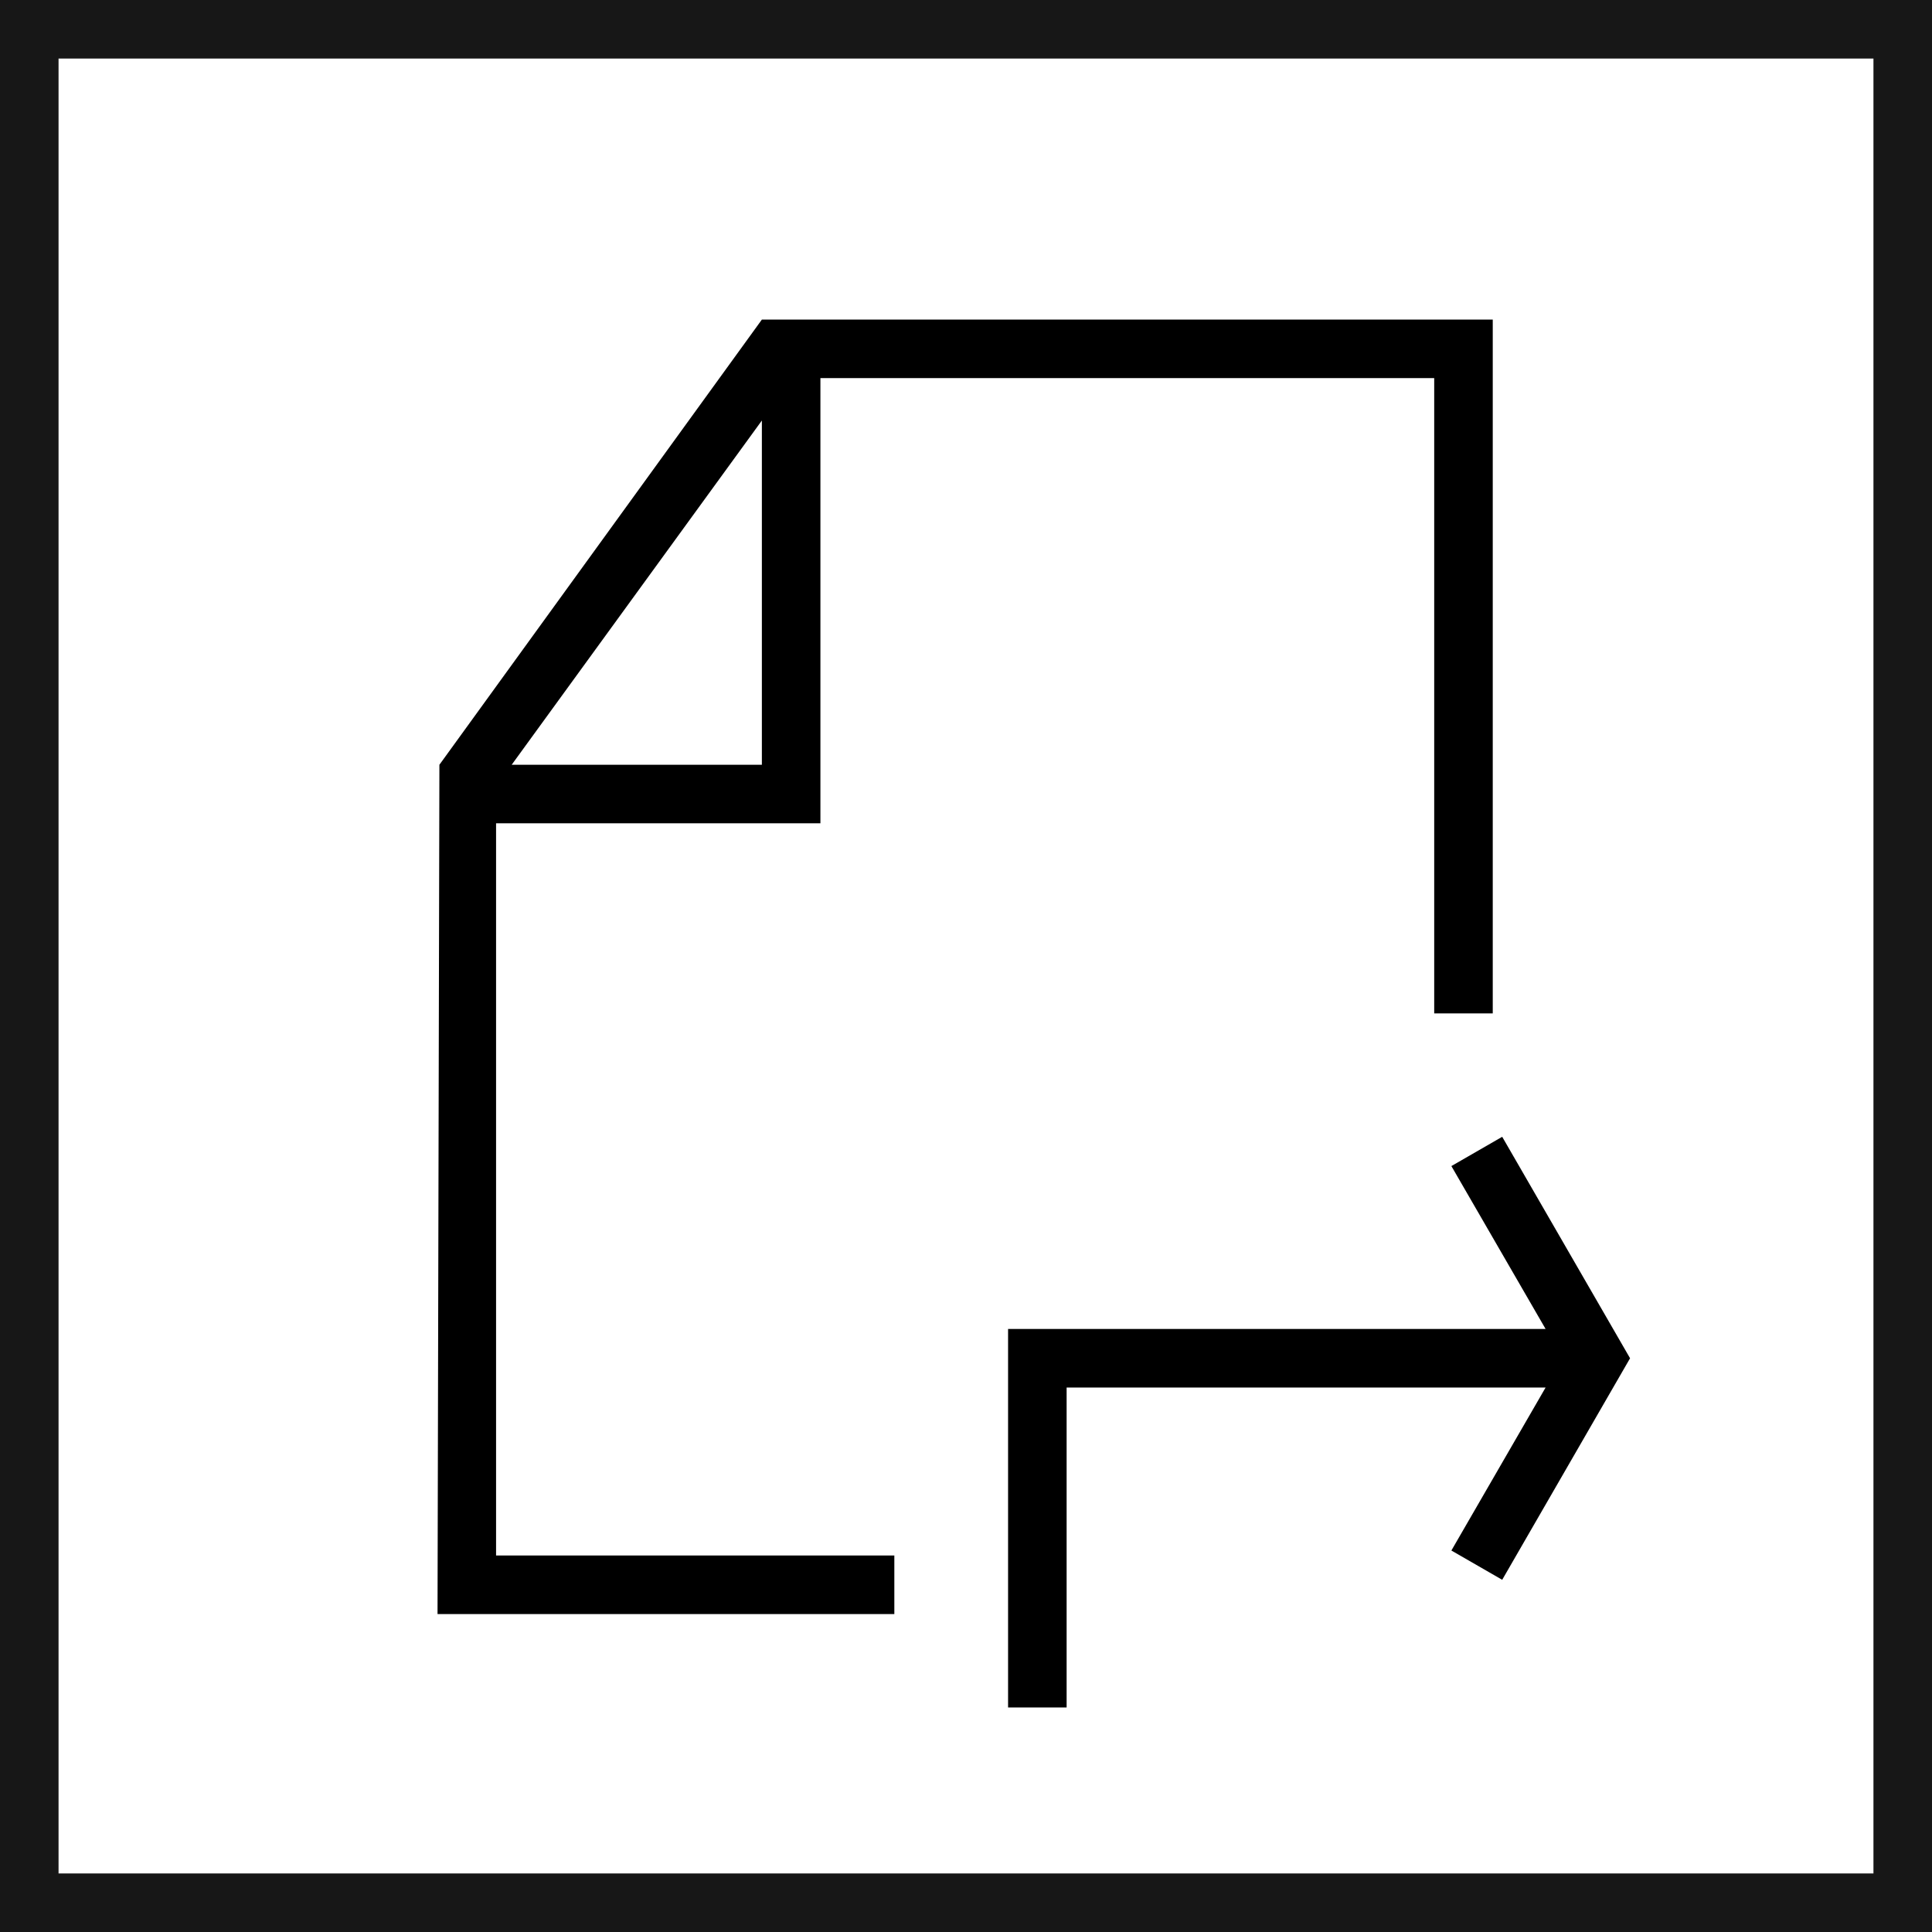 <svg xmlns="http://www.w3.org/2000/svg" viewBox="0 0 24.75 24.75"><defs><style>.cls-1{fill:none;stroke:#171717;stroke-miterlimit:10;stroke-width:0.75px;}</style></defs><title>FileForward</title><g id="Ebene_2" data-name="Ebene 2"><g id="Ebene_1-2" data-name="Ebene 1"><rect class="cls-1" x="0.375" y="0.375" width="24" height="24"/><polygon points="19.244 14.563 18.593 14.938 19.8 17.025 12.914 17.025 12.914 21.874 13.664 21.874 13.664 17.775 19.8 17.775 18.593 19.863 19.244 20.238 20.882 17.4 19.244 14.563"/><path d="M6.355,10.547h4.155V4.844h7.863v8.138h.75V4.094H9.76L5.629,9.797,5.605,20.677h5.852v-.75H6.355ZM9.76,5.387V9.797H6.555Z"/></g></g></svg>
